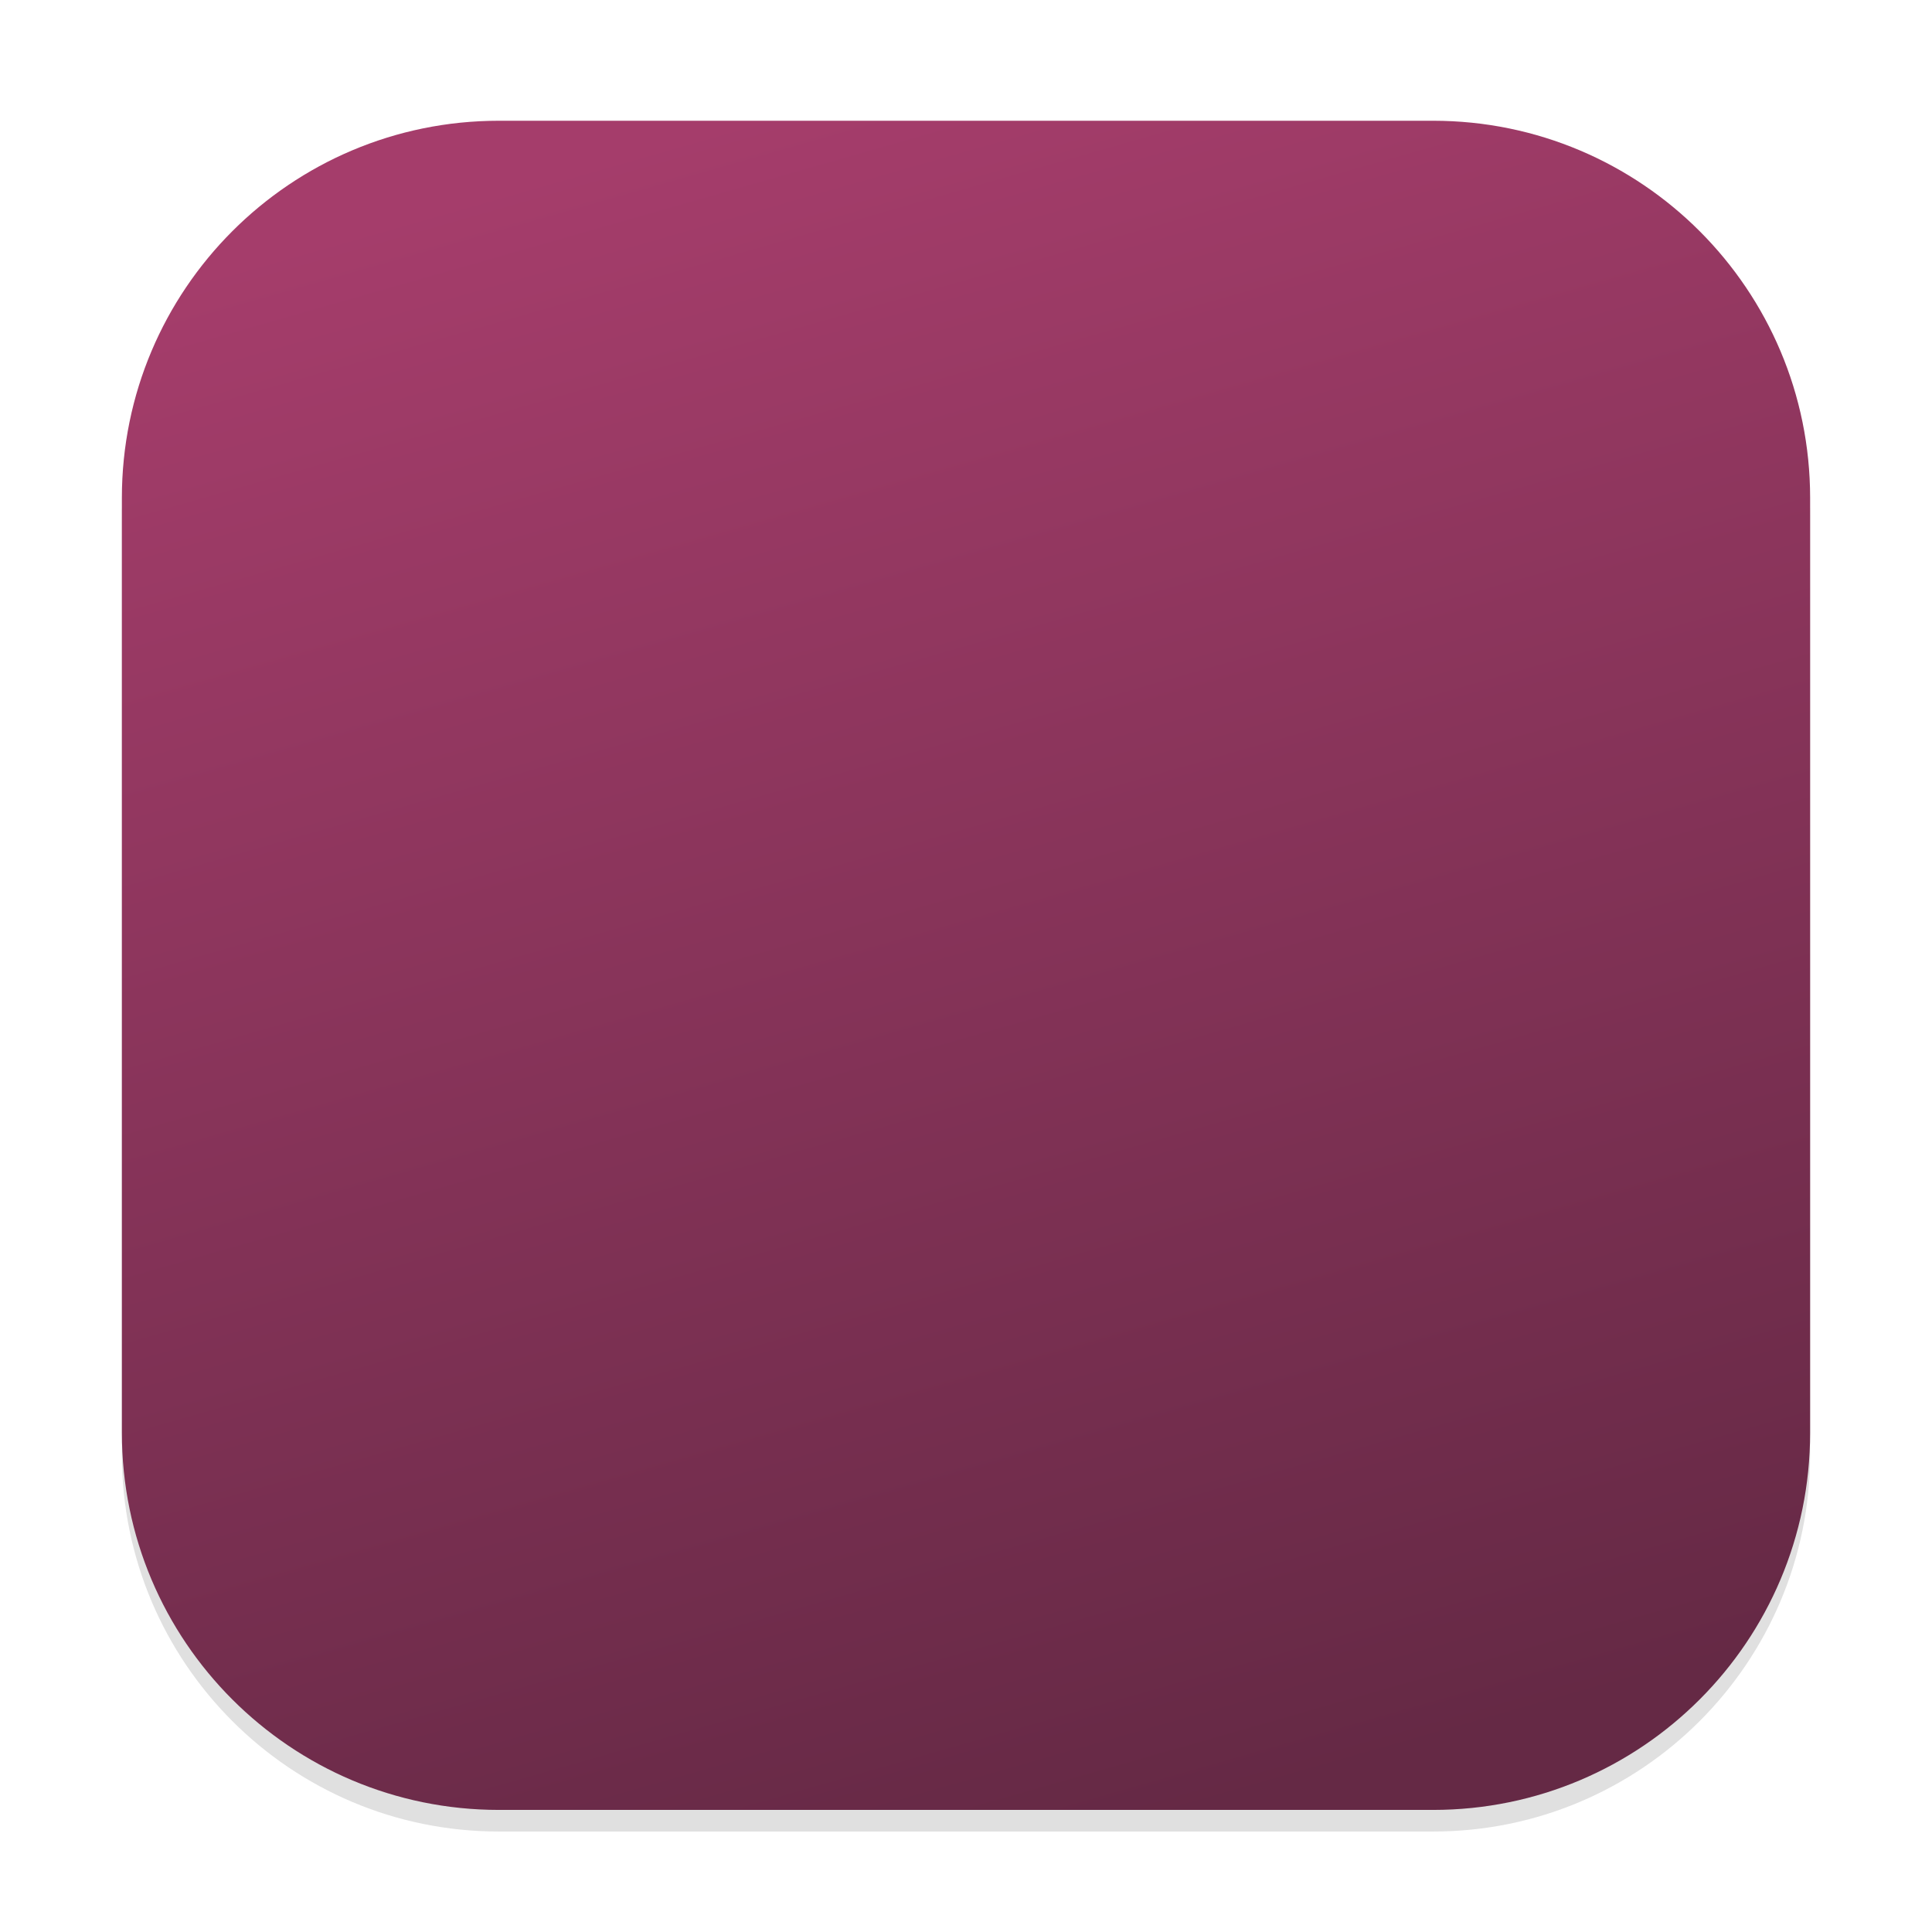 <?xml version="1.0" encoding="UTF-8" standalone="no"?>
<!-- Created with Inkscape (http://www.inkscape.org/) -->

<svg
   width="256"
   height="256"
   viewBox="0 0 256 256"
   version="1.1"
   id="svg1"
   inkscape:version="1.4 (e7c3feb100, 2024-10-09)"
   sodipodi:docname="bg_square.svg"
   xmlns:inkscape="http://www.inkscape.org/namespaces/inkscape"
   xmlns:sodipodi="http://sodipodi.sourceforge.net/DTD/sodipodi-0.dtd"
   xmlns:xlink="http://www.w3.org/1999/xlink"
   xmlns="http://www.w3.org/2000/svg"
   xmlns:svg="http://www.w3.org/2000/svg">
  <sodipodi:namedview
     id="namedview1"
     pagecolor="#ffffff"
     bordercolor="#000000"
     borderopacity="0.25"
     inkscape:showpageshadow="2"
     inkscape:pageopacity="0.0"
     inkscape:pagecheckerboard="0"
     inkscape:deskcolor="#d1d1d1"
     inkscape:document-units="px"
     inkscape:zoom="2"
     inkscape:cx="204.25"
     inkscape:cy="229.5"
     inkscape:window-width="1920"
     inkscape:window-height="1131"
     inkscape:window-x="0"
     inkscape:window-y="0"
     inkscape:window-maximized="1"
     inkscape:current-layer="layer1"
     showgrid="true"
     showguides="false">
    <inkscape:grid
       id="grid4"
       units="px"
       originx="0"
       originy="0"
       spacingx="4"
       spacingy="4"
       empcolor="#0099e5"
       empopacity="0.302"
       color="#0099e5"
       opacity="0.149"
       empspacing="4"
       enabled="true"
       visible="true" />
    <sodipodi:guide
       position="6.35,6.35"
       orientation="-0.707,0.707"
       id="guide1"
       inkscape:locked="false"
       inkscape:label=""
       inkscape:color="rgb(0,134,229)" />
    <sodipodi:guide
       position="6.35,6.35"
       orientation="0.454,0.891"
       id="guide2"
       inkscape:label=""
       inkscape:locked="false"
       inkscape:color="rgb(0,134,229)" />
    <sodipodi:guide
       position="6.35,6.35"
       orientation="0.988,-0.156"
       id="guide3"
       inkscape:label=""
       inkscape:locked="false"
       inkscape:color="rgb(0,134,229)" />
    <sodipodi:guide
       position="6.35,6.35"
       orientation="0.156,-0.988"
       id="guide4"
       inkscape:label=""
       inkscape:locked="false"
       inkscape:color="rgb(0,134,229)" />
    <sodipodi:guide
       position="6.35,6.35"
       orientation="-0.891,-0.454"
       id="guide5"
       inkscape:label=""
       inkscape:locked="false"
       inkscape:color="rgb(0,134,229)" />
  </sodipodi:namedview>
  <defs
     id="defs1">
    <filter
       inkscape:collect="always"
       style="color-interpolation-filters:sRGB"
       id="filter2"
       x="-0.027"
       y="-0.027"
       width="1.054"
       height="1.054">
      <feGaussianBlur
         inkscape:collect="always"
         stdDeviation="2.517"
         id="feGaussianBlur2" />
    </filter>
    <linearGradient
       inkscape:collect="always"
       id="linearGradient33451">
      <stop
         style="stop-color:#a53d6b;stop-opacity:1;"
         offset="0"
         id="stop33447" />
      <stop
         style="stop-color:#652945;stop-opacity:1;"
         offset="1"
         id="stop33449" />
    </linearGradient>
    <linearGradient
       inkscape:collect="always"
       xlink:href="#linearGradient33451"
       id="linearGradient31-6"
       gradientUnits="userSpaceOnUse"
       gradientTransform="matrix(3.78,0,0,3.78,22.001,170)"
       x1="48.338"
       y1="13.229"
       x2="78.104"
       y2="122.237" />
    <linearGradient
       inkscape:collect="always"
       xlink:href="#linearGradient33451"
       id="linearGradient3"
       gradientUnits="userSpaceOnUse"
       gradientTransform="matrix(3.78,0,0,3.78,22.001,170)"
       x1="19.579"
       y1="-40.746"
       x2="36.512"
       y2="18.521" />
  </defs>
  <g
     inkscape:label="Layer 1"
     inkscape:groupmode="layer"
     id="layer1">
    <path
       d="M 66.102,18.864 H 189.898 c 27.588,0 49.953,22.377 49.953,49.98 V 192.707 c 0,27.603 -22.365,49.98 -49.953,49.98 H 66.102 C 38.514,242.687 16.15,220.31 16.15,192.707 V 68.844 c 0,-27.603 22.365,-49.98 49.953,-49.98 z"
       id="path2"
       style="opacity:0.35;mix-blend-mode:normal;stroke-width:0.543;filter:url(#filter2)" />
    <path
       d="M 66.102,16 H 189.898 c 27.588,0 49.953,22.377 49.953,49.98 V 189.843 c 0,27.603 -22.365,49.98 -49.953,49.98 H 66.102 c -27.588,0 -49.953,-22.377 -49.953,-49.98 V 65.98 c 0,-27.603 22.365,-49.98 49.953,-49.98 z"
       id="path13-7"
       style="stroke-width:0.489;font-variation-settings:normal;opacity:1;vector-effect:none;fill:url(#linearGradient3);fill-opacity:1;stroke-linecap:square;stroke-linejoin:miter;stroke-miterlimit:4;stroke-dasharray:none;stroke-dashoffset:0;stroke-opacity:0.29;-inkscape-stroke:none;paint-order:stroke fill markers;stop-color:#000000;stop-opacity:1" />
  </g>
</svg>
